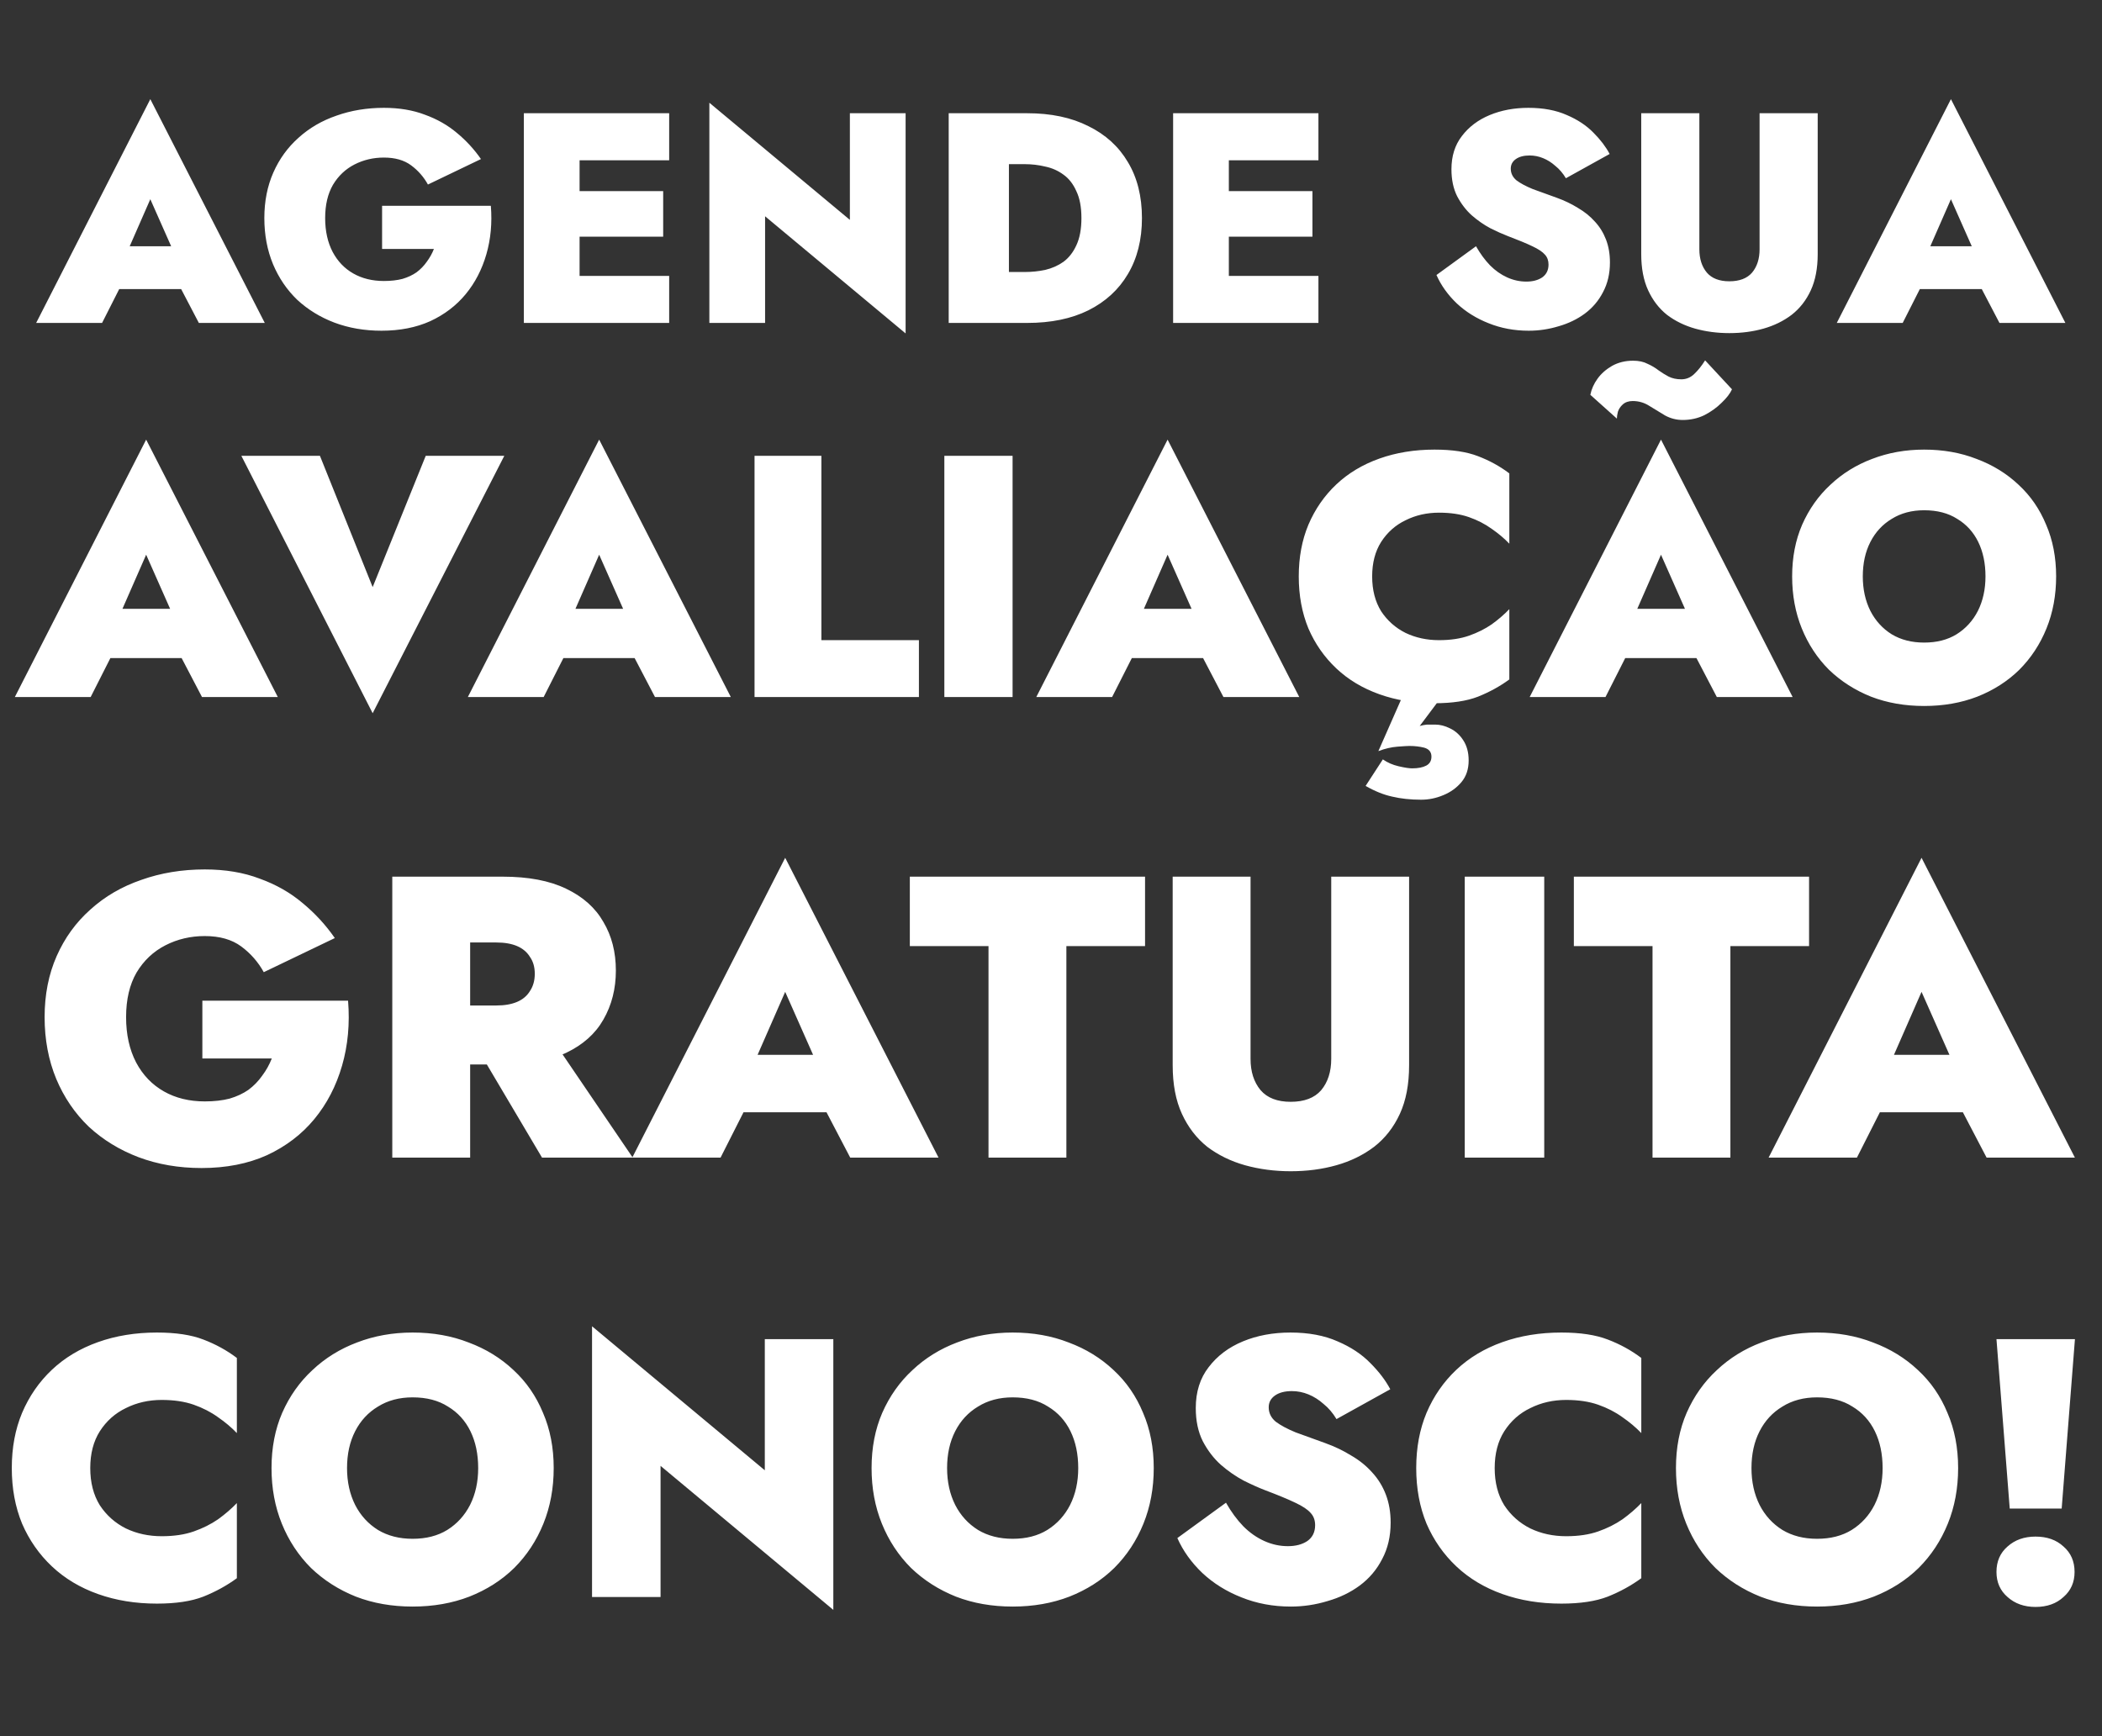 <svg width="397" height="328" viewBox="0 0 397 328" fill="none" xmlns="http://www.w3.org/2000/svg">
<rect x="0" y="0" width="397" height="328" fill="#333333" stroke="none"/>
<path d="M15.693 124.309H39.776L39.45 115.001H16.083L15.693 124.309ZM27.604 104.782L33.657 118.451L32.941 121.705L38.149 131.664H52.468L27.604 83.042L2.805 131.664H17.125L22.397 121.25L21.616 118.451L27.604 104.782ZM70.383 110.9L60.424 86.101H45.584L70.383 134.723L95.247 86.101H80.407L70.383 110.9ZM101.25 124.309H125.334L125.008 115.001H101.641L101.25 124.309ZM113.162 104.782L119.215 118.451L118.499 121.705L123.706 131.664H138.026L113.162 83.042L88.362 131.664H102.682L107.955 121.25L107.173 118.451L113.162 104.782ZM142.507 86.101V131.664H173.555V120.924H155.134V86.101H142.507ZM178.357 86.101V131.664H191.245V86.101H178.357ZM208.611 124.309H232.694L232.369 115.001H209.001L208.611 124.309ZM220.522 104.782L226.575 118.451L225.86 121.705L231.067 131.664H245.387L220.522 83.042L195.723 131.664H210.043L215.315 121.25L214.534 118.451L220.522 104.782ZM259.157 108.883C259.157 106.322 259.721 104.153 260.849 102.374C262.021 100.551 263.562 99.184 265.471 98.273C267.38 97.318 269.485 96.841 271.785 96.841C273.954 96.841 275.842 97.123 277.447 97.687C279.053 98.251 280.485 98.989 281.743 99.9C283.002 100.768 284.108 101.701 285.063 102.699V89.421C283.284 88.076 281.309 86.991 279.14 86.166C277.013 85.342 274.28 84.929 270.938 84.929C267.163 84.929 263.692 85.494 260.524 86.622C257.356 87.75 254.644 89.377 252.388 91.504C250.131 93.63 248.374 96.168 247.115 99.119C245.9 102.026 245.293 105.281 245.293 108.883C245.293 112.484 245.9 115.76 247.115 118.711C248.374 121.619 250.131 124.135 252.388 126.262C254.644 128.388 257.356 130.015 260.524 131.143C263.692 132.272 267.163 132.836 270.938 132.836C274.28 132.836 277.013 132.423 279.14 131.599C281.309 130.731 283.284 129.646 285.063 128.344V115.066C284.108 116.064 283.002 117.019 281.743 117.93C280.485 118.798 279.053 119.514 277.447 120.078C275.842 120.642 273.954 120.924 271.785 120.924C269.485 120.924 267.38 120.469 265.471 119.557C263.562 118.603 262.021 117.236 260.849 115.457C259.721 113.634 259.157 111.443 259.157 108.883ZM266.122 128.735L260.329 141.883C261.587 141.406 262.802 141.124 263.974 141.037C265.145 140.95 265.883 140.907 266.187 140.907C267.185 140.907 268.118 141.015 268.986 141.232C269.897 141.493 270.353 142.057 270.353 142.925C270.353 143.706 270.027 144.27 269.376 144.617C268.725 144.964 267.836 145.138 266.708 145.138C266.143 145.138 265.297 145.008 264.169 144.747C263.041 144.487 262.043 144.053 261.175 143.445L257.92 148.457C259.656 149.455 261.327 150.128 262.932 150.475C264.581 150.866 266.404 151.061 268.4 151.061C269.832 151.061 271.22 150.779 272.566 150.215C273.954 149.651 275.104 148.826 276.015 147.741C276.927 146.656 277.382 145.29 277.382 143.641C277.382 142.122 277.035 140.842 276.341 139.8C275.69 138.802 274.865 138.065 273.867 137.587C272.913 137.11 271.98 136.871 271.069 136.871C270.504 136.871 269.984 136.871 269.506 136.871C269.072 136.915 268.617 137.001 268.14 137.132L274.193 129.06L266.122 128.735ZM301.796 124.309H325.879L325.554 115.001H302.187L301.796 124.309ZM313.708 104.782L319.761 118.451L319.045 121.705L324.252 131.664H338.572L313.708 83.042L288.908 131.664H303.228L308.5 121.25L307.719 118.451L313.708 104.782ZM300.364 74.58L305.376 79.071C305.376 78.724 305.441 78.29 305.571 77.769C305.745 77.249 306.049 76.793 306.483 76.403C306.96 75.969 307.589 75.752 308.37 75.752C309.498 75.752 310.54 76.055 311.495 76.663C312.493 77.27 313.491 77.878 314.489 78.486C315.53 79.05 316.637 79.332 317.808 79.332C319.284 79.332 320.651 79.028 321.909 78.42C323.167 77.769 324.252 76.989 325.163 76.077C326.118 75.166 326.769 74.32 327.116 73.539L322.039 68.071C321.388 69.113 320.694 69.98 319.956 70.675C319.262 71.326 318.459 71.651 317.548 71.651C316.637 71.651 315.834 71.478 315.14 71.13C314.489 70.783 313.859 70.393 313.252 69.959C312.644 69.481 311.95 69.069 311.169 68.722C310.431 68.332 309.52 68.136 308.435 68.136C306.96 68.136 305.636 68.462 304.465 69.113C303.337 69.763 302.425 70.566 301.731 71.521C301.037 72.476 300.581 73.495 300.364 74.58ZM351.822 108.883C351.822 106.409 352.299 104.239 353.254 102.374C354.209 100.508 355.554 99.054 357.289 98.013C359.025 96.928 361.065 96.385 363.408 96.385C365.881 96.385 367.964 96.928 369.657 98.013C371.392 99.054 372.716 100.508 373.627 102.374C374.538 104.239 374.994 106.409 374.994 108.883C374.994 111.313 374.517 113.482 373.562 115.392C372.607 117.257 371.262 118.733 369.526 119.818C367.834 120.859 365.795 121.38 363.408 121.38C361.065 121.38 359.025 120.859 357.289 119.818C355.554 118.733 354.209 117.257 353.254 115.392C352.299 113.482 351.822 111.313 351.822 108.883ZM338.478 108.883C338.478 112.441 339.086 115.717 340.301 118.711C341.516 121.705 343.23 124.309 345.443 126.522C347.7 128.692 350.346 130.384 353.384 131.599C356.422 132.771 359.763 133.356 363.408 133.356C367.053 133.356 370.394 132.771 373.432 131.599C376.513 130.384 379.16 128.692 381.373 126.522C383.586 124.309 385.3 121.705 386.515 118.711C387.73 115.717 388.337 112.441 388.337 108.883C388.337 105.281 387.708 102.026 386.45 99.119C385.235 96.168 383.499 93.651 381.243 91.569C378.986 89.442 376.339 87.815 373.302 86.687C370.307 85.515 367.01 84.929 363.408 84.929C359.893 84.929 356.617 85.515 353.579 86.687C350.585 87.815 347.96 89.442 345.703 91.569C343.447 93.651 341.668 96.168 340.366 99.119C339.108 102.026 338.478 105.281 338.478 108.883Z" fill="white"/>
<path d="M18.035 54.606H38.972L38.689 46.514H18.374L18.035 54.606ZM28.39 37.629L33.653 49.513L33.03 52.342L37.557 61H50.007L28.39 18.729L6.83 61H19.279L23.863 51.946L23.184 49.513L28.39 37.629ZM72.164 47.023H81.954C81.614 47.891 81.161 48.702 80.596 49.456C80.067 50.211 79.426 50.871 78.672 51.437C77.917 51.965 77.031 52.38 76.012 52.682C74.993 52.946 73.824 53.078 72.504 53.078C70.316 53.078 68.391 52.606 66.732 51.663C65.072 50.72 63.77 49.362 62.827 47.589C61.884 45.778 61.412 43.647 61.412 41.194C61.412 38.705 61.903 36.611 62.884 34.913C63.902 33.215 65.26 31.933 66.958 31.065C68.656 30.198 70.504 29.764 72.504 29.764C74.616 29.764 76.333 30.254 77.653 31.235C78.973 32.216 80.03 33.423 80.822 34.857L90.838 30.047C89.555 28.198 88.046 26.557 86.311 25.123C84.576 23.652 82.557 22.502 80.256 21.672C77.993 20.804 75.408 20.37 72.504 20.37C69.297 20.37 66.317 20.861 63.563 21.841C60.809 22.785 58.413 24.18 56.376 26.029C54.339 27.84 52.755 30.028 51.623 32.593C50.491 35.158 49.925 38.026 49.925 41.194C49.925 44.363 50.472 47.268 51.566 49.909C52.66 52.512 54.188 54.757 56.15 56.643C58.149 58.491 60.488 59.925 63.167 60.943C65.883 61.962 68.844 62.471 72.051 62.471C75.522 62.471 78.596 61.868 81.275 60.66C83.953 59.416 86.179 57.718 87.952 55.568C89.725 53.417 91.026 50.909 91.856 48.041C92.686 45.174 92.969 42.119 92.705 38.874H72.164V47.023ZM106.409 61H126.385V52.116H106.409V61ZM106.409 30.273H126.385V21.389H106.409V30.273ZM106.409 44.703H125.253V36.102H106.409V44.703ZM98.94 21.389V61H109.465V21.389H98.94ZM160.515 21.389V41.534L133.975 19.408V61H144.5V40.855L171.04 62.981V21.389H160.515ZM179.179 21.389V61H190.553V21.389H179.179ZM194.005 61C198.494 61 202.342 60.208 205.549 58.623C208.793 57.001 211.283 54.719 213.018 51.776C214.791 48.796 215.678 45.269 215.678 41.194C215.678 37.082 214.791 33.555 213.018 30.613C211.283 27.67 208.793 25.407 205.549 23.822C202.342 22.2 198.494 21.389 194.005 21.389H186.648V31.009H193.552C194.872 31.009 196.155 31.16 197.4 31.461C198.683 31.725 199.833 32.235 200.852 32.989C201.87 33.706 202.682 34.743 203.285 36.102C203.926 37.422 204.247 39.12 204.247 41.194C204.247 43.269 203.926 44.986 203.285 46.344C202.682 47.664 201.87 48.702 200.852 49.456C199.833 50.173 198.683 50.682 197.4 50.984C196.155 51.248 194.872 51.38 193.552 51.38H186.648V61H194.005ZM229.034 61H249.009V52.116H229.034V61ZM229.034 30.273H249.009V21.389H229.034V30.273ZM229.034 44.703H247.877V36.102H229.034V44.703ZM221.564 21.389V61H232.089V21.389H221.564ZM278.771 46.514L271.302 51.946C272.169 53.908 273.452 55.7 275.149 57.322C276.847 58.906 278.847 60.151 281.148 61.057C283.487 62 286.014 62.471 288.73 62.471C290.654 62.471 292.541 62.188 294.389 61.623C296.238 61.094 297.879 60.302 299.312 59.246C300.784 58.152 301.934 56.794 302.764 55.172C303.632 53.549 304.066 51.682 304.066 49.569C304.066 47.985 303.82 46.551 303.33 45.269C302.84 43.986 302.142 42.854 301.236 41.873C300.331 40.855 299.256 39.987 298.011 39.27C296.804 38.516 295.464 37.875 293.993 37.346C292.295 36.743 290.786 36.196 289.466 35.705C288.183 35.177 287.165 34.63 286.41 34.064C285.694 33.461 285.335 32.725 285.335 31.857C285.335 31.103 285.656 30.499 286.297 30.047C286.939 29.594 287.806 29.368 288.9 29.368C289.768 29.368 290.617 29.537 291.447 29.877C292.277 30.216 293.05 30.707 293.767 31.348C294.521 31.952 295.181 32.725 295.747 33.668L304.009 29.085C303.292 27.727 302.274 26.387 300.953 25.067C299.633 23.709 297.954 22.596 295.917 21.728C293.88 20.823 291.466 20.37 288.674 20.37C285.995 20.37 283.562 20.823 281.374 21.728C279.186 22.634 277.432 23.954 276.111 25.689C274.791 27.387 274.131 29.481 274.131 31.971C274.131 33.932 274.489 35.63 275.206 37.063C275.961 38.497 276.885 39.704 277.979 40.685C279.111 41.666 280.28 42.477 281.487 43.118C282.694 43.722 283.788 44.212 284.769 44.59C286.769 45.344 288.315 45.986 289.41 46.514C290.541 47.042 291.333 47.57 291.786 48.098C292.239 48.589 292.465 49.211 292.465 49.965C292.465 51.022 292.069 51.833 291.277 52.399C290.485 52.927 289.485 53.191 288.278 53.191C287.033 53.191 285.826 52.927 284.656 52.399C283.487 51.871 282.412 51.116 281.431 50.135C280.45 49.117 279.563 47.909 278.771 46.514ZM309.976 21.389V47.985C309.976 50.663 310.409 52.946 311.277 54.832C312.145 56.718 313.333 58.265 314.842 59.472C316.389 60.642 318.162 61.509 320.161 62.075C322.198 62.641 324.349 62.924 326.612 62.924C328.913 62.924 331.064 62.641 333.063 62.075C335.063 61.509 336.836 60.642 338.382 59.472C339.929 58.265 341.136 56.718 342.004 54.832C342.872 52.946 343.306 50.663 343.306 47.985V21.389H332.328V47.08C332.328 48.89 331.856 50.362 330.913 51.493C329.97 52.587 328.536 53.134 326.612 53.134C324.726 53.134 323.311 52.587 322.368 51.493C321.425 50.362 320.954 48.89 320.954 47.08V21.389H309.976ZM358.112 54.606H379.049L378.766 46.514H358.452L358.112 54.606ZM368.468 37.629L373.73 49.513L373.108 52.342L377.635 61H390.084L368.468 18.729L346.908 61H359.357L363.941 51.946L363.261 49.513L368.468 37.629Z" fill="white"/>
<path d="M17.046 277.313C17.046 274.576 17.649 272.257 18.855 270.356C20.107 268.408 21.754 266.946 23.794 265.972C25.835 264.952 28.085 264.442 30.543 264.442C32.862 264.442 34.88 264.743 36.596 265.346C38.312 265.949 39.843 266.738 41.188 267.712C42.533 268.639 43.716 269.637 44.736 270.703V256.51C42.835 255.072 40.724 253.913 38.405 253.032C36.132 252.15 33.21 251.71 29.639 251.71C25.603 251.71 21.893 252.313 18.507 253.519C15.121 254.725 12.222 256.464 9.81 258.737C7.398 261.009 5.52 263.723 4.174 266.877C2.876 269.985 2.226 273.463 2.226 277.313C2.226 281.163 2.876 284.665 4.174 287.819C5.52 290.926 7.398 293.617 9.81 295.889C12.222 298.162 15.121 299.902 18.507 301.107C21.893 302.313 25.603 302.916 29.639 302.916C33.21 302.916 36.132 302.476 38.405 301.594C40.724 300.667 42.835 299.507 44.736 298.116V283.923C43.716 284.989 42.533 286.01 41.188 286.984C39.843 287.912 38.312 288.677 36.596 289.28C34.88 289.883 32.862 290.184 30.543 290.184C28.085 290.184 25.835 289.697 23.794 288.723C21.754 287.703 20.107 286.242 18.855 284.34C17.649 282.392 17.046 280.05 17.046 277.313ZM65.544 277.313C65.544 274.669 66.055 272.35 67.075 270.356C68.096 268.361 69.533 266.807 71.389 265.694C73.244 264.535 75.424 263.955 77.929 263.955C80.573 263.955 82.799 264.535 84.608 265.694C86.463 266.807 87.878 268.361 88.852 270.356C89.826 272.35 90.313 274.669 90.313 277.313C90.313 279.91 89.803 282.23 88.782 284.27C87.762 286.265 86.324 287.842 84.469 289.002C82.66 290.115 80.48 290.671 77.929 290.671C75.424 290.671 73.244 290.115 71.389 289.002C69.533 287.842 68.096 286.265 67.075 284.27C66.055 282.23 65.544 279.91 65.544 277.313ZM51.282 277.313C51.282 281.116 51.931 284.618 53.23 287.819C54.529 291.019 56.361 293.802 58.726 296.168C61.138 298.487 63.968 300.296 67.214 301.594C70.461 302.847 74.032 303.473 77.929 303.473C81.825 303.473 85.396 302.847 88.643 301.594C91.936 300.296 94.766 298.487 97.131 296.168C99.497 293.802 101.329 291.019 102.628 287.819C103.926 284.618 104.576 281.116 104.576 277.313C104.576 273.463 103.903 269.985 102.558 266.877C101.259 263.723 99.404 261.033 96.992 258.806C94.58 256.533 91.751 254.794 88.504 253.588C85.304 252.336 81.778 251.71 77.929 251.71C74.172 251.71 70.67 252.336 67.423 253.588C64.223 254.794 61.416 256.533 59.005 258.806C56.593 261.033 54.691 263.723 53.299 266.877C51.954 269.985 51.282 273.463 51.282 277.313ZM144.447 252.962V277.73L111.817 250.527V301.664H124.758V276.896L157.388 304.099V252.962H144.447ZM178.875 277.313C178.875 274.669 179.385 272.35 180.405 270.356C181.426 268.361 182.863 266.807 184.719 265.694C186.574 264.535 188.754 263.955 191.259 263.955C193.903 263.955 196.129 264.535 197.938 265.694C199.793 266.807 201.208 268.361 202.182 270.356C203.156 272.35 203.643 274.669 203.643 277.313C203.643 279.91 203.133 282.23 202.112 284.27C201.092 286.265 199.654 287.842 197.799 289.002C195.99 290.115 193.81 290.671 191.259 290.671C188.754 290.671 186.574 290.115 184.719 289.002C182.863 287.842 181.426 286.265 180.405 284.27C179.385 282.23 178.875 279.91 178.875 277.313ZM164.612 277.313C164.612 281.116 165.261 284.618 166.56 287.819C167.859 291.019 169.691 293.802 172.056 296.168C174.468 298.487 177.298 300.296 180.544 301.594C183.791 302.847 187.363 303.473 191.259 303.473C195.155 303.473 198.726 302.847 201.973 301.594C205.266 300.296 208.096 298.487 210.461 296.168C212.827 293.802 214.659 291.019 215.958 287.819C217.256 284.618 217.906 281.116 217.906 277.313C217.906 273.463 217.233 269.985 215.888 266.877C214.589 263.723 212.734 261.033 210.322 258.806C207.91 256.533 205.081 254.794 201.834 253.588C198.634 252.336 195.109 251.71 191.259 251.71C187.502 251.71 184 252.336 180.753 253.588C177.553 254.794 174.746 256.533 172.335 258.806C169.923 261.033 168.021 263.723 166.629 266.877C165.284 269.985 164.612 273.463 164.612 277.313ZM231.548 283.853L222.364 290.532C223.431 292.944 225.008 295.147 227.095 297.142C229.182 299.09 231.641 300.62 234.47 301.734C237.346 302.893 240.453 303.473 243.793 303.473C246.158 303.473 248.478 303.125 250.75 302.429C253.023 301.78 255.041 300.806 256.803 299.507C258.612 298.162 260.027 296.492 261.047 294.498C262.114 292.503 262.648 290.207 262.648 287.61C262.648 285.662 262.346 283.899 261.743 282.322C261.14 280.745 260.282 279.354 259.169 278.148C258.056 276.896 256.734 275.829 255.203 274.948C253.719 274.02 252.072 273.231 250.263 272.582C248.176 271.84 246.321 271.167 244.697 270.564C243.12 269.915 241.868 269.242 240.94 268.547C240.059 267.805 239.618 266.9 239.618 265.833C239.618 264.906 240.013 264.163 240.801 263.607C241.59 263.05 242.656 262.772 244.002 262.772C245.068 262.772 246.112 262.981 247.132 263.398C248.153 263.816 249.104 264.419 249.985 265.207C250.913 265.949 251.724 266.9 252.42 268.06L262.578 262.424C261.697 260.754 260.444 259.108 258.821 257.484C257.198 255.815 255.133 254.446 252.629 253.379C250.124 252.266 247.156 251.71 243.723 251.71C240.43 251.71 237.438 252.266 234.748 253.379C232.058 254.493 229.901 256.116 228.278 258.25C226.654 260.337 225.843 262.911 225.843 265.972C225.843 268.384 226.283 270.472 227.165 272.234C228.092 273.997 229.229 275.481 230.574 276.687C231.965 277.893 233.403 278.89 234.887 279.679C236.372 280.421 237.717 281.024 238.923 281.487C241.381 282.415 243.283 283.204 244.628 283.853C246.019 284.502 246.993 285.152 247.55 285.801C248.106 286.404 248.385 287.169 248.385 288.097C248.385 289.396 247.898 290.393 246.924 291.089C245.95 291.738 244.721 292.063 243.236 292.063C241.706 292.063 240.221 291.738 238.784 291.089C237.346 290.439 236.024 289.512 234.818 288.306C233.612 287.053 232.522 285.569 231.548 283.853ZM282.298 277.313C282.298 274.576 282.901 272.257 284.107 270.356C285.359 268.408 287.006 266.946 289.047 265.972C291.087 264.952 293.337 264.442 295.795 264.442C298.114 264.442 300.132 264.743 301.848 265.346C303.564 265.949 305.095 266.738 306.44 267.712C307.785 268.639 308.968 269.637 309.989 270.703V256.51C308.087 255.072 305.976 253.913 303.657 253.032C301.384 252.15 298.462 251.71 294.891 251.71C290.856 251.71 287.145 252.313 283.759 253.519C280.373 254.725 277.474 256.464 275.062 258.737C272.65 261.009 270.772 263.723 269.427 266.877C268.128 269.985 267.479 273.463 267.479 277.313C267.479 281.163 268.128 284.665 269.427 287.819C270.772 290.926 272.65 293.617 275.062 295.889C277.474 298.162 280.373 299.902 283.759 301.107C287.145 302.313 290.856 302.916 294.891 302.916C298.462 302.916 301.384 302.476 303.657 301.594C305.976 300.667 308.087 299.507 309.989 298.116V283.923C308.968 284.989 307.785 286.01 306.44 286.984C305.095 287.912 303.564 288.677 301.848 289.28C300.132 289.883 298.114 290.184 295.795 290.184C293.337 290.184 291.087 289.697 289.047 288.723C287.006 287.703 285.359 286.242 284.107 284.34C282.901 282.392 282.298 280.05 282.298 277.313ZM330.797 277.313C330.797 274.669 331.307 272.35 332.327 270.356C333.348 268.361 334.786 266.807 336.641 265.694C338.496 264.535 340.676 263.955 343.181 263.955C345.825 263.955 348.051 264.535 349.86 265.694C351.715 266.807 353.13 268.361 354.104 270.356C355.078 272.35 355.565 274.669 355.565 277.313C355.565 279.91 355.055 282.23 354.035 284.27C353.014 286.265 351.576 287.842 349.721 289.002C347.912 290.115 345.732 290.671 343.181 290.671C340.676 290.671 338.496 290.115 336.641 289.002C334.786 287.842 333.348 286.265 332.327 284.27C331.307 282.23 330.797 279.91 330.797 277.313ZM316.534 277.313C316.534 281.116 317.183 284.618 318.482 287.819C319.781 291.019 321.613 293.802 323.978 296.168C326.39 298.487 329.22 300.296 332.466 301.594C335.713 302.847 339.285 303.473 343.181 303.473C347.077 303.473 350.649 302.847 353.895 301.594C357.189 300.296 360.018 298.487 362.383 296.168C364.749 293.802 366.581 291.019 367.88 287.819C369.179 284.618 369.828 281.116 369.828 277.313C369.828 273.463 369.155 269.985 367.81 266.877C366.512 263.723 364.656 261.033 362.244 258.806C359.832 256.533 357.003 254.794 353.756 253.588C350.556 252.336 347.031 251.71 343.181 251.71C339.424 251.71 335.922 252.336 332.675 253.588C329.475 254.794 326.669 256.533 324.257 258.806C321.845 261.033 319.943 263.723 318.552 266.877C317.206 269.985 316.534 273.463 316.534 277.313ZM377.069 252.962L379.574 284.966H389.384L391.888 252.962H377.069ZM377.069 296.933C377.069 298.881 377.765 300.458 379.156 301.664C380.548 302.916 382.31 303.543 384.444 303.543C386.624 303.543 388.386 302.916 389.732 301.664C391.123 300.458 391.819 298.881 391.819 296.933C391.819 294.939 391.123 293.338 389.732 292.132C388.386 290.88 386.624 290.254 384.444 290.254C382.31 290.254 380.548 290.88 379.156 292.132C377.765 293.338 377.069 294.939 377.069 296.933Z" fill="white"/>
<path d="M38.219 199.939H51.334C50.88 201.101 50.273 202.188 49.515 203.199C48.807 204.21 47.948 205.094 46.937 205.852C45.927 206.56 44.739 207.116 43.374 207.52C42.01 207.874 40.443 208.051 38.674 208.051C35.743 208.051 33.165 207.419 30.942 206.155C28.718 204.892 26.974 203.072 25.711 200.697C24.447 198.271 23.815 195.416 23.815 192.131C23.815 188.795 24.472 185.99 25.786 183.716C27.151 181.441 28.97 179.723 31.245 178.561C33.519 177.398 35.995 176.817 38.674 176.817C41.504 176.817 43.804 177.474 45.573 178.788C47.342 180.102 48.757 181.719 49.818 183.64L63.237 177.196C61.518 174.72 59.497 172.521 57.172 170.601C54.847 168.629 52.143 167.088 49.06 165.976C46.028 164.814 42.566 164.232 38.674 164.232C34.378 164.232 30.386 164.89 26.696 166.204C23.007 167.467 19.797 169.337 17.068 171.813C14.339 174.239 12.216 177.171 10.7 180.607C9.184 184.044 8.426 187.885 8.426 192.131C8.426 196.376 9.159 200.268 10.624 203.805C12.09 207.293 14.137 210.3 16.765 212.827C19.444 215.303 22.577 217.224 26.166 218.588C29.804 219.953 33.772 220.635 38.068 220.635C42.717 220.635 46.836 219.826 50.425 218.209C54.013 216.541 56.995 214.267 59.37 211.386C61.746 208.506 63.489 205.145 64.601 201.304C65.713 197.463 66.092 193.369 65.738 189.022H38.219V199.939ZM88.494 195.239L102.368 218.664H119.501L103.58 195.239H88.494ZM74.09 165.597V218.664H88.797V165.597H74.09ZM83.491 178.03H93.725C95.292 178.03 96.606 178.257 97.667 178.712C98.729 179.167 99.537 179.849 100.093 180.759C100.7 181.618 101.003 182.68 101.003 183.943C101.003 185.207 100.7 186.293 100.093 187.203C99.537 188.113 98.729 188.795 97.667 189.25C96.606 189.705 95.292 189.932 93.725 189.932H83.491V201.076H94.938C99.79 201.076 103.783 200.343 106.916 198.878C110.1 197.361 112.45 195.264 113.966 192.585C115.533 189.856 116.317 186.773 116.317 183.337C116.317 179.849 115.533 176.792 113.966 174.164C112.45 171.485 110.1 169.388 106.916 167.871C103.783 166.355 99.79 165.597 94.938 165.597H83.491V178.03ZM134.424 210.098H162.474L162.095 199.257H134.879L134.424 210.098ZM148.297 187.355L155.347 203.275L154.514 207.065L160.578 218.664H177.257L148.297 162.034L119.414 218.664H136.092L142.232 206.534L141.323 203.275L148.297 187.355ZM171.838 178.712H186.697V218.664H201.404V178.712H216.263V165.597H171.838V178.712ZM221.482 165.597V201.228C221.482 204.816 222.063 207.874 223.225 210.401C224.388 212.928 225.98 215 228.001 216.617C230.073 218.184 232.449 219.346 235.127 220.104C237.857 220.863 240.737 221.242 243.77 221.242C246.853 221.242 249.733 220.863 252.412 220.104C255.091 219.346 257.466 218.184 259.538 216.617C261.61 215 263.228 212.928 264.39 210.401C265.553 207.874 266.134 204.816 266.134 201.228V165.597H251.427V200.015C251.427 202.441 250.795 204.412 249.531 205.928C248.268 207.394 246.347 208.126 243.77 208.126C241.243 208.126 239.348 207.394 238.084 205.928C236.821 204.412 236.189 202.441 236.189 200.015V165.597H221.482ZM276.645 165.597V218.664H291.656V165.597H276.645ZM297.25 178.712H312.109V218.664H326.816V178.712H341.675V165.597H297.25V178.712ZM349.046 210.098H377.096L376.717 199.257H349.501L349.046 210.098ZM362.919 187.355L369.97 203.275L369.136 207.065L375.201 218.664H391.879L362.919 162.034L334.036 218.664H350.714L356.855 206.534L355.945 203.275L362.919 187.355Z" fill="white"/>
</svg>
